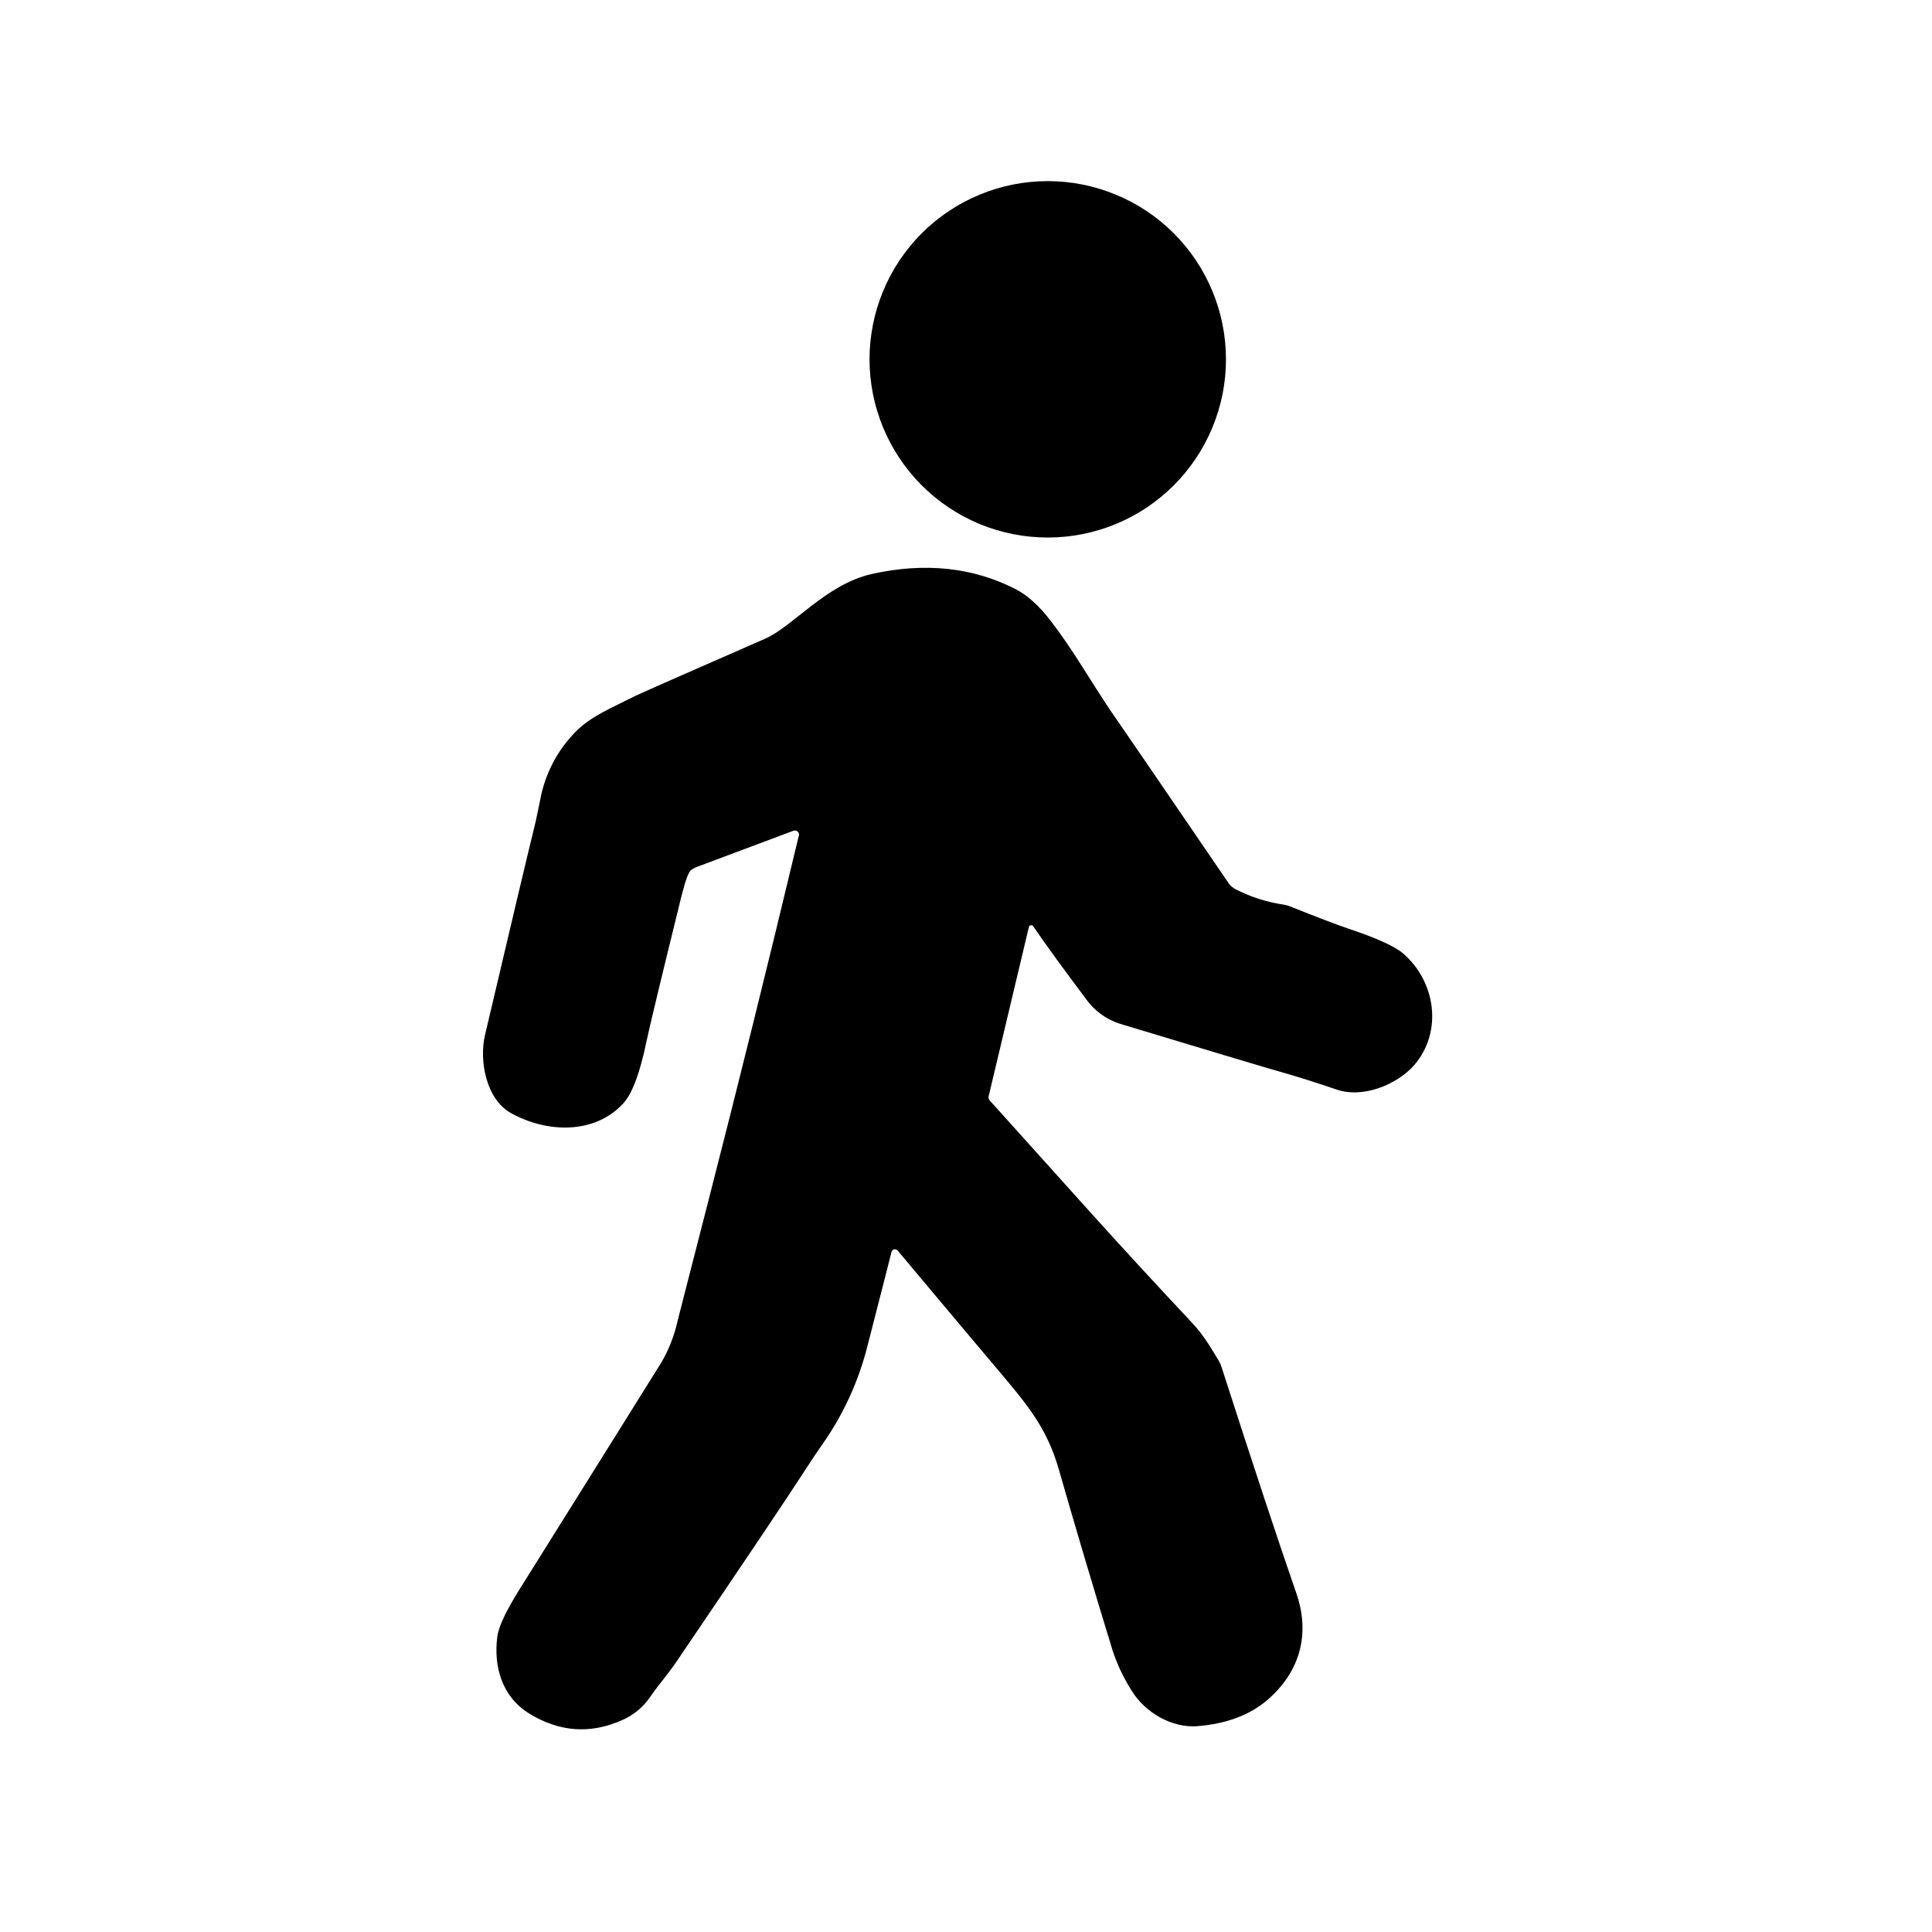 <svg viewBox="0 0 32 32" xmlns="http://www.w3.org/2000/svg">
<path d="M20.306 5.952C20.306 6.339 20.23 6.723 20.081 7.081C19.933 7.439 19.715 7.765 19.441 8.039C19.167 8.313 18.842 8.53 18.483 8.679C18.125 8.827 17.742 8.903 17.354 8.903C16.966 8.903 16.582 8.827 16.224 8.679C15.866 8.53 15.541 8.313 15.267 8.039C14.993 7.765 14.775 7.439 14.627 7.081C14.479 6.723 14.402 6.339 14.402 5.952C14.402 5.564 14.479 5.18 14.627 4.822C14.775 4.464 14.993 4.138 15.267 3.864C15.541 3.59 15.866 3.373 16.224 3.225C16.582 3.076 16.966 3 17.354 3C17.742 3 18.125 3.076 18.483 3.225C18.842 3.373 19.167 3.59 19.441 3.864C19.715 4.138 19.933 4.464 20.081 4.822C20.23 5.18 20.306 5.564 20.306 5.952Z" />
<path d="M13.234 13.842C13.237 13.83 13.236 13.817 13.232 13.805C13.229 13.793 13.222 13.782 13.212 13.774C13.203 13.765 13.191 13.76 13.179 13.757C13.166 13.755 13.153 13.756 13.141 13.76L11.539 14.36C11.505 14.373 11.474 14.391 11.445 14.412C11.403 14.444 11.349 14.593 11.283 14.859C10.947 16.224 10.755 17.022 10.707 17.253C10.599 17.773 10.472 18.113 10.325 18.274C9.848 18.794 9.058 18.765 8.466 18.438C8.05 18.208 7.934 17.568 8.033 17.144C8.464 15.31 8.745 14.126 8.876 13.592C8.88 13.576 8.904 13.463 8.946 13.254C9.024 12.824 9.23 12.428 9.536 12.118C9.799 11.855 10.12 11.73 10.533 11.522C10.623 11.478 11.335 11.164 12.67 10.58C13.133 10.379 13.68 9.678 14.439 9.507C15.322 9.311 16.118 9.396 16.828 9.761C17.02 9.861 17.212 10.035 17.404 10.285C17.572 10.503 17.755 10.77 17.952 11.084C18.211 11.495 18.386 11.764 18.477 11.891C18.492 11.909 19.115 12.82 20.346 14.623C20.377 14.669 20.419 14.706 20.469 14.731C20.719 14.858 20.988 14.944 21.265 14.984C21.3 14.989 21.334 14.999 21.366 15.012C21.812 15.191 22.138 15.315 22.345 15.385C22.802 15.538 23.1 15.673 23.238 15.791C23.784 16.26 23.897 17.089 23.427 17.638C23.153 17.955 22.586 18.2 22.137 18.046C21.788 17.927 21.488 17.833 21.235 17.761C20.946 17.679 20.05 17.41 18.546 16.956C18.318 16.882 18.12 16.736 17.982 16.539C17.615 16.05 17.325 15.651 17.113 15.342C17.109 15.336 17.103 15.331 17.096 15.328C17.088 15.325 17.08 15.324 17.073 15.325C17.065 15.327 17.058 15.331 17.052 15.336C17.046 15.341 17.042 15.348 17.041 15.356L16.375 18.158C16.372 18.17 16.372 18.183 16.375 18.195C16.378 18.207 16.384 18.218 16.393 18.227L18.058 20.078C18.61 20.69 19.174 21.302 19.75 21.916C19.94 22.12 20.051 22.316 20.188 22.541C20.204 22.567 20.217 22.596 20.227 22.625C20.762 24.287 21.177 25.541 21.471 26.388C21.71 27.076 21.524 27.702 20.987 28.161C20.694 28.41 20.307 28.553 19.828 28.591C19.419 28.622 18.972 28.374 18.745 28.005C18.613 27.797 18.506 27.574 18.429 27.34C18.105 26.284 17.81 25.291 17.544 24.36C17.334 23.621 17.003 23.251 16.423 22.564C15.843 21.876 15.319 21.253 14.869 20.714C14.862 20.705 14.853 20.698 14.842 20.695C14.831 20.691 14.82 20.691 14.809 20.693C14.798 20.696 14.788 20.702 14.78 20.71C14.772 20.718 14.767 20.729 14.765 20.74C14.75 20.805 14.618 21.32 14.37 22.285C14.225 22.867 13.974 23.417 13.631 23.909C13.548 24.026 13.452 24.169 13.34 24.342C13.056 24.783 12.349 25.836 11.219 27.501C11.036 27.771 10.945 27.852 10.763 28.115C10.646 28.284 10.483 28.415 10.294 28.495C9.774 28.724 9.266 28.687 8.771 28.385C8.311 28.105 8.173 27.599 8.237 27.107C8.257 26.947 8.378 26.688 8.601 26.331C9.85 24.335 10.636 23.079 10.957 22.562C11.081 22.348 11.171 22.116 11.224 21.874C11.401 21.184 11.572 20.513 11.74 19.862C12.238 17.923 12.734 15.919 13.229 13.849L13.234 13.842Z" />
</svg>
